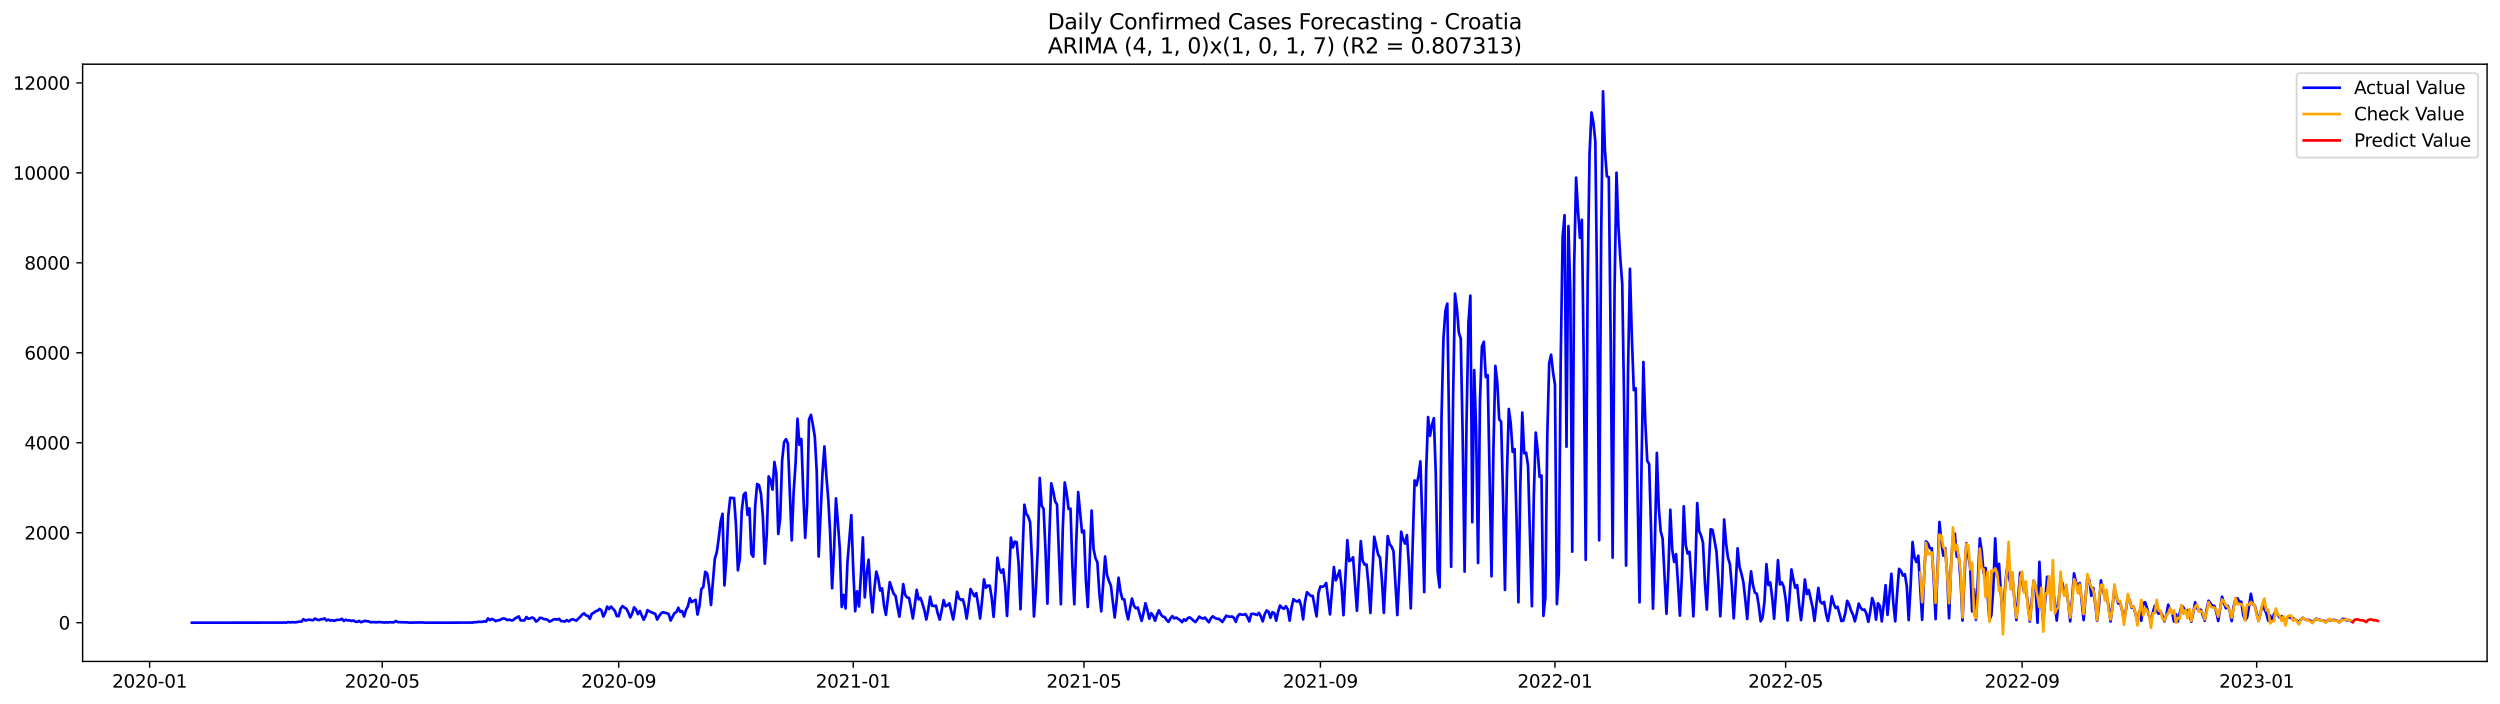 <?xml version="1.0" encoding="utf-8" standalone="no"?>
<!DOCTYPE svg PUBLIC "-//W3C//DTD SVG 1.1//EN"
  "http://www.w3.org/Graphics/SVG/1.1/DTD/svg11.dtd">
<svg xmlns:xlink="http://www.w3.org/1999/xlink" width="1392.412pt" height="392.274pt" viewBox="0 0 1392.412 392.274" xmlns="http://www.w3.org/2000/svg" version="1.1">
 <defs>
  <style type="text/css">*{stroke-linejoin: round; stroke-linecap: butt}</style>
 </defs>
 <g id="figure_1">
  <g id="patch_1">
   <path d="M 0 392.274 
L 1392.412 392.274 
L 1392.412 0 
L 0 0 
z
" style="fill: #ffffff"/>
  </g>
  <g id="axes_1">
   <g id="patch_2">
    <path d="M 46.013 368.396 
L 1385.213 368.396 
L 1385.213 35.755 
L 46.013 35.755 
z
" style="fill: #ffffff"/>
   </g>
   <g id="matplotlib.axis_1">
    <g id="xtick_1">
     <g id="line2d_1">
      <defs>
       <path id="m69d52ed7e1" d="M 0 0 
L 0 3.5 
" style="stroke: #000000; stroke-width: 0.8"/>
      </defs>
      <g>
       <use xlink:href="#m69d52ed7e1" x="83.328" y="368.396" style="stroke: #000000; stroke-width: 0.8"/>
      </g>
     </g>
     <g id="text_1">
      <!-- 2020-01 -->
      <g transform="translate(62.437 382.994)scale(0.1 -0.1)">
       <defs>
        <path id="DejaVuSans-32" d="M 1228 531 
L 3431 531 
L 3431 0 
L 469 0 
L 469 531 
Q 828 903 1448 1529 
Q 2069 2156 2228 2338 
Q 2531 2678 2651 2914 
Q 2772 3150 2772 3378 
Q 2772 3750 2511 3984 
Q 2250 4219 1831 4219 
Q 1534 4219 1204 4116 
Q 875 4013 500 3803 
L 500 4441 
Q 881 4594 1212 4672 
Q 1544 4750 1819 4750 
Q 2544 4750 2975 4387 
Q 3406 4025 3406 3419 
Q 3406 3131 3298 2873 
Q 3191 2616 2906 2266 
Q 2828 2175 2409 1742 
Q 1991 1309 1228 531 
z
" transform="scale(0.016)"/>
        <path id="DejaVuSans-30" d="M 2034 4250 
Q 1547 4250 1301 3770 
Q 1056 3291 1056 2328 
Q 1056 1369 1301 889 
Q 1547 409 2034 409 
Q 2525 409 2770 889 
Q 3016 1369 3016 2328 
Q 3016 3291 2770 3770 
Q 2525 4250 2034 4250 
z
M 2034 4750 
Q 2819 4750 3233 4129 
Q 3647 3509 3647 2328 
Q 3647 1150 3233 529 
Q 2819 -91 2034 -91 
Q 1250 -91 836 529 
Q 422 1150 422 2328 
Q 422 3509 836 4129 
Q 1250 4750 2034 4750 
z
" transform="scale(0.016)"/>
        <path id="DejaVuSans-2d" d="M 313 2009 
L 1997 2009 
L 1997 1497 
L 313 1497 
L 313 2009 
z
" transform="scale(0.016)"/>
        <path id="DejaVuSans-31" d="M 794 531 
L 1825 531 
L 1825 4091 
L 703 3866 
L 703 4441 
L 1819 4666 
L 2450 4666 
L 2450 531 
L 3481 531 
L 3481 0 
L 794 0 
L 794 531 
z
" transform="scale(0.016)"/>
       </defs>
       <use xlink:href="#DejaVuSans-32"/>
       <use xlink:href="#DejaVuSans-30" x="63.623"/>
       <use xlink:href="#DejaVuSans-32" x="127.246"/>
       <use xlink:href="#DejaVuSans-30" x="190.869"/>
       <use xlink:href="#DejaVuSans-2d" x="254.492"/>
       <use xlink:href="#DejaVuSans-30" x="290.576"/>
       <use xlink:href="#DejaVuSans-31" x="354.199"/>
      </g>
     </g>
    </g>
    <g id="xtick_2">
     <g id="line2d_2">
      <g>
       <use xlink:href="#m69d52ed7e1" x="212.891" y="368.396" style="stroke: #000000; stroke-width: 0.8"/>
      </g>
     </g>
     <g id="text_2">
      <!-- 2020-05 -->
      <g transform="translate(191.999 382.994)scale(0.1 -0.1)">
       <defs>
        <path id="DejaVuSans-35" d="M 691 4666 
L 3169 4666 
L 3169 4134 
L 1269 4134 
L 1269 2991 
Q 1406 3038 1543 3061 
Q 1681 3084 1819 3084 
Q 2600 3084 3056 2656 
Q 3513 2228 3513 1497 
Q 3513 744 3044 326 
Q 2575 -91 1722 -91 
Q 1428 -91 1123 -41 
Q 819 9 494 109 
L 494 744 
Q 775 591 1075 516 
Q 1375 441 1709 441 
Q 2250 441 2565 725 
Q 2881 1009 2881 1497 
Q 2881 1984 2565 2268 
Q 2250 2553 1709 2553 
Q 1456 2553 1204 2497 
Q 953 2441 691 2322 
L 691 4666 
z
" transform="scale(0.016)"/>
       </defs>
       <use xlink:href="#DejaVuSans-32"/>
       <use xlink:href="#DejaVuSans-30" x="63.623"/>
       <use xlink:href="#DejaVuSans-32" x="127.246"/>
       <use xlink:href="#DejaVuSans-30" x="190.869"/>
       <use xlink:href="#DejaVuSans-2d" x="254.492"/>
       <use xlink:href="#DejaVuSans-30" x="290.576"/>
       <use xlink:href="#DejaVuSans-35" x="354.199"/>
      </g>
     </g>
    </g>
    <g id="xtick_3">
     <g id="line2d_3">
      <g>
       <use xlink:href="#m69d52ed7e1" x="344.594" y="368.396" style="stroke: #000000; stroke-width: 0.8"/>
      </g>
     </g>
     <g id="text_3">
      <!-- 2020-09 -->
      <g transform="translate(323.703 382.994)scale(0.1 -0.1)">
       <defs>
        <path id="DejaVuSans-39" d="M 703 97 
L 703 672 
Q 941 559 1184 500 
Q 1428 441 1663 441 
Q 2288 441 2617 861 
Q 2947 1281 2994 2138 
Q 2813 1869 2534 1725 
Q 2256 1581 1919 1581 
Q 1219 1581 811 2004 
Q 403 2428 403 3163 
Q 403 3881 828 4315 
Q 1253 4750 1959 4750 
Q 2769 4750 3195 4129 
Q 3622 3509 3622 2328 
Q 3622 1225 3098 567 
Q 2575 -91 1691 -91 
Q 1453 -91 1209 -44 
Q 966 3 703 97 
z
M 1959 2075 
Q 2384 2075 2632 2365 
Q 2881 2656 2881 3163 
Q 2881 3666 2632 3958 
Q 2384 4250 1959 4250 
Q 1534 4250 1286 3958 
Q 1038 3666 1038 3163 
Q 1038 2656 1286 2365 
Q 1534 2075 1959 2075 
z
" transform="scale(0.016)"/>
       </defs>
       <use xlink:href="#DejaVuSans-32"/>
       <use xlink:href="#DejaVuSans-30" x="63.623"/>
       <use xlink:href="#DejaVuSans-32" x="127.246"/>
       <use xlink:href="#DejaVuSans-30" x="190.869"/>
       <use xlink:href="#DejaVuSans-2d" x="254.492"/>
       <use xlink:href="#DejaVuSans-30" x="290.576"/>
       <use xlink:href="#DejaVuSans-39" x="354.199"/>
      </g>
     </g>
    </g>
    <g id="xtick_4">
     <g id="line2d_4">
      <g>
       <use xlink:href="#m69d52ed7e1" x="475.227" y="368.396" style="stroke: #000000; stroke-width: 0.8"/>
      </g>
     </g>
     <g id="text_4">
      <!-- 2021-01 -->
      <g transform="translate(454.335 382.994)scale(0.1 -0.1)">
       <use xlink:href="#DejaVuSans-32"/>
       <use xlink:href="#DejaVuSans-30" x="63.623"/>
       <use xlink:href="#DejaVuSans-32" x="127.246"/>
       <use xlink:href="#DejaVuSans-31" x="190.869"/>
       <use xlink:href="#DejaVuSans-2d" x="254.492"/>
       <use xlink:href="#DejaVuSans-30" x="290.576"/>
       <use xlink:href="#DejaVuSans-31" x="354.199"/>
      </g>
     </g>
    </g>
    <g id="xtick_5">
     <g id="line2d_5">
      <g>
       <use xlink:href="#m69d52ed7e1" x="603.718" y="368.396" style="stroke: #000000; stroke-width: 0.8"/>
      </g>
     </g>
     <g id="text_5">
      <!-- 2021-05 -->
      <g transform="translate(582.827 382.994)scale(0.1 -0.1)">
       <use xlink:href="#DejaVuSans-32"/>
       <use xlink:href="#DejaVuSans-30" x="63.623"/>
       <use xlink:href="#DejaVuSans-32" x="127.246"/>
       <use xlink:href="#DejaVuSans-31" x="190.869"/>
       <use xlink:href="#DejaVuSans-2d" x="254.492"/>
       <use xlink:href="#DejaVuSans-30" x="290.576"/>
       <use xlink:href="#DejaVuSans-35" x="354.199"/>
      </g>
     </g>
    </g>
    <g id="xtick_6">
     <g id="line2d_6">
      <g>
       <use xlink:href="#m69d52ed7e1" x="735.422" y="368.396" style="stroke: #000000; stroke-width: 0.8"/>
      </g>
     </g>
     <g id="text_6">
      <!-- 2021-09 -->
      <g transform="translate(714.53 382.994)scale(0.1 -0.1)">
       <use xlink:href="#DejaVuSans-32"/>
       <use xlink:href="#DejaVuSans-30" x="63.623"/>
       <use xlink:href="#DejaVuSans-32" x="127.246"/>
       <use xlink:href="#DejaVuSans-31" x="190.869"/>
       <use xlink:href="#DejaVuSans-2d" x="254.492"/>
       <use xlink:href="#DejaVuSans-30" x="290.576"/>
       <use xlink:href="#DejaVuSans-39" x="354.199"/>
      </g>
     </g>
    </g>
    <g id="xtick_7">
     <g id="line2d_7">
      <g>
       <use xlink:href="#m69d52ed7e1" x="866.054" y="368.396" style="stroke: #000000; stroke-width: 0.8"/>
      </g>
     </g>
     <g id="text_7">
      <!-- 2022-01 -->
      <g transform="translate(845.163 382.994)scale(0.1 -0.1)">
       <use xlink:href="#DejaVuSans-32"/>
       <use xlink:href="#DejaVuSans-30" x="63.623"/>
       <use xlink:href="#DejaVuSans-32" x="127.246"/>
       <use xlink:href="#DejaVuSans-32" x="190.869"/>
       <use xlink:href="#DejaVuSans-2d" x="254.492"/>
       <use xlink:href="#DejaVuSans-30" x="290.576"/>
       <use xlink:href="#DejaVuSans-31" x="354.199"/>
      </g>
     </g>
    </g>
    <g id="xtick_8">
     <g id="line2d_8">
      <g>
       <use xlink:href="#m69d52ed7e1" x="994.546" y="368.396" style="stroke: #000000; stroke-width: 0.8"/>
      </g>
     </g>
     <g id="text_8">
      <!-- 2022-05 -->
      <g transform="translate(973.654 382.994)scale(0.1 -0.1)">
       <use xlink:href="#DejaVuSans-32"/>
       <use xlink:href="#DejaVuSans-30" x="63.623"/>
       <use xlink:href="#DejaVuSans-32" x="127.246"/>
       <use xlink:href="#DejaVuSans-32" x="190.869"/>
       <use xlink:href="#DejaVuSans-2d" x="254.492"/>
       <use xlink:href="#DejaVuSans-30" x="290.576"/>
       <use xlink:href="#DejaVuSans-35" x="354.199"/>
      </g>
     </g>
    </g>
    <g id="xtick_9">
     <g id="line2d_9">
      <g>
       <use xlink:href="#m69d52ed7e1" x="1126.249" y="368.396" style="stroke: #000000; stroke-width: 0.8"/>
      </g>
     </g>
     <g id="text_9">
      <!-- 2022-09 -->
      <g transform="translate(1105.358 382.994)scale(0.1 -0.1)">
       <use xlink:href="#DejaVuSans-32"/>
       <use xlink:href="#DejaVuSans-30" x="63.623"/>
       <use xlink:href="#DejaVuSans-32" x="127.246"/>
       <use xlink:href="#DejaVuSans-32" x="190.869"/>
       <use xlink:href="#DejaVuSans-2d" x="254.492"/>
       <use xlink:href="#DejaVuSans-30" x="290.576"/>
       <use xlink:href="#DejaVuSans-39" x="354.199"/>
      </g>
     </g>
    </g>
    <g id="xtick_10">
     <g id="line2d_10">
      <g>
       <use xlink:href="#m69d52ed7e1" x="1256.882" y="368.396" style="stroke: #000000; stroke-width: 0.8"/>
      </g>
     </g>
     <g id="text_10">
      <!-- 2023-01 -->
      <g transform="translate(1235.99 382.994)scale(0.1 -0.1)">
       <defs>
        <path id="DejaVuSans-33" d="M 2597 2516 
Q 3050 2419 3304 2112 
Q 3559 1806 3559 1356 
Q 3559 666 3084 287 
Q 2609 -91 1734 -91 
Q 1441 -91 1130 -33 
Q 819 25 488 141 
L 488 750 
Q 750 597 1062 519 
Q 1375 441 1716 441 
Q 2309 441 2620 675 
Q 2931 909 2931 1356 
Q 2931 1769 2642 2001 
Q 2353 2234 1838 2234 
L 1294 2234 
L 1294 2753 
L 1863 2753 
Q 2328 2753 2575 2939 
Q 2822 3125 2822 3475 
Q 2822 3834 2567 4026 
Q 2313 4219 1838 4219 
Q 1578 4219 1281 4162 
Q 984 4106 628 3988 
L 628 4550 
Q 988 4650 1302 4700 
Q 1616 4750 1894 4750 
Q 2613 4750 3031 4423 
Q 3450 4097 3450 3541 
Q 3450 3153 3228 2886 
Q 3006 2619 2597 2516 
z
" transform="scale(0.016)"/>
       </defs>
       <use xlink:href="#DejaVuSans-32"/>
       <use xlink:href="#DejaVuSans-30" x="63.623"/>
       <use xlink:href="#DejaVuSans-32" x="127.246"/>
       <use xlink:href="#DejaVuSans-33" x="190.869"/>
       <use xlink:href="#DejaVuSans-2d" x="254.492"/>
       <use xlink:href="#DejaVuSans-30" x="290.576"/>
       <use xlink:href="#DejaVuSans-31" x="354.199"/>
      </g>
     </g>
    </g>
   </g>
   <g id="matplotlib.axis_2">
    <g id="ytick_1">
     <g id="line2d_11">
      <defs>
       <path id="m3153a47203" d="M 0 0 
L -3.5 0 
" style="stroke: #000000; stroke-width: 0.8"/>
      </defs>
      <g>
       <use xlink:href="#m3153a47203" x="46.013" y="346.815" style="stroke: #000000; stroke-width: 0.8"/>
      </g>
     </g>
     <g id="text_11">
      <!-- 0 -->
      <g transform="translate(32.65 350.614)scale(0.1 -0.1)">
       <use xlink:href="#DejaVuSans-30"/>
      </g>
     </g>
    </g>
    <g id="ytick_2">
     <g id="line2d_12">
      <g>
       <use xlink:href="#m3153a47203" x="46.013" y="296.706" style="stroke: #000000; stroke-width: 0.8"/>
      </g>
     </g>
     <g id="text_12">
      <!-- 2000 -->
      <g transform="translate(13.562 300.506)scale(0.1 -0.1)">
       <use xlink:href="#DejaVuSans-32"/>
       <use xlink:href="#DejaVuSans-30" x="63.623"/>
       <use xlink:href="#DejaVuSans-30" x="127.246"/>
       <use xlink:href="#DejaVuSans-30" x="190.869"/>
      </g>
     </g>
    </g>
    <g id="ytick_3">
     <g id="line2d_13">
      <g>
       <use xlink:href="#m3153a47203" x="46.013" y="246.598" style="stroke: #000000; stroke-width: 0.8"/>
      </g>
     </g>
     <g id="text_13">
      <!-- 4000 -->
      <g transform="translate(13.562 250.397)scale(0.1 -0.1)">
       <defs>
        <path id="DejaVuSans-34" d="M 2419 4116 
L 825 1625 
L 2419 1625 
L 2419 4116 
z
M 2253 4666 
L 3047 4666 
L 3047 1625 
L 3713 1625 
L 3713 1100 
L 3047 1100 
L 3047 0 
L 2419 0 
L 2419 1100 
L 313 1100 
L 313 1709 
L 2253 4666 
z
" transform="scale(0.016)"/>
       </defs>
       <use xlink:href="#DejaVuSans-34"/>
       <use xlink:href="#DejaVuSans-30" x="63.623"/>
       <use xlink:href="#DejaVuSans-30" x="127.246"/>
       <use xlink:href="#DejaVuSans-30" x="190.869"/>
      </g>
     </g>
    </g>
    <g id="ytick_4">
     <g id="line2d_14">
      <g>
       <use xlink:href="#m3153a47203" x="46.013" y="196.49" style="stroke: #000000; stroke-width: 0.8"/>
      </g>
     </g>
     <g id="text_14">
      <!-- 6000 -->
      <g transform="translate(13.562 200.289)scale(0.1 -0.1)">
       <defs>
        <path id="DejaVuSans-36" d="M 2113 2584 
Q 1688 2584 1439 2293 
Q 1191 2003 1191 1497 
Q 1191 994 1439 701 
Q 1688 409 2113 409 
Q 2538 409 2786 701 
Q 3034 994 3034 1497 
Q 3034 2003 2786 2293 
Q 2538 2584 2113 2584 
z
M 3366 4563 
L 3366 3988 
Q 3128 4100 2886 4159 
Q 2644 4219 2406 4219 
Q 1781 4219 1451 3797 
Q 1122 3375 1075 2522 
Q 1259 2794 1537 2939 
Q 1816 3084 2150 3084 
Q 2853 3084 3261 2657 
Q 3669 2231 3669 1497 
Q 3669 778 3244 343 
Q 2819 -91 2113 -91 
Q 1303 -91 875 529 
Q 447 1150 447 2328 
Q 447 3434 972 4092 
Q 1497 4750 2381 4750 
Q 2619 4750 2861 4703 
Q 3103 4656 3366 4563 
z
" transform="scale(0.016)"/>
       </defs>
       <use xlink:href="#DejaVuSans-36"/>
       <use xlink:href="#DejaVuSans-30" x="63.623"/>
       <use xlink:href="#DejaVuSans-30" x="127.246"/>
       <use xlink:href="#DejaVuSans-30" x="190.869"/>
      </g>
     </g>
    </g>
    <g id="ytick_5">
     <g id="line2d_15">
      <g>
       <use xlink:href="#m3153a47203" x="46.013" y="146.382" style="stroke: #000000; stroke-width: 0.8"/>
      </g>
     </g>
     <g id="text_15">
      <!-- 8000 -->
      <g transform="translate(13.562 150.181)scale(0.1 -0.1)">
       <defs>
        <path id="DejaVuSans-38" d="M 2034 2216 
Q 1584 2216 1326 1975 
Q 1069 1734 1069 1313 
Q 1069 891 1326 650 
Q 1584 409 2034 409 
Q 2484 409 2743 651 
Q 3003 894 3003 1313 
Q 3003 1734 2745 1975 
Q 2488 2216 2034 2216 
z
M 1403 2484 
Q 997 2584 770 2862 
Q 544 3141 544 3541 
Q 544 4100 942 4425 
Q 1341 4750 2034 4750 
Q 2731 4750 3128 4425 
Q 3525 4100 3525 3541 
Q 3525 3141 3298 2862 
Q 3072 2584 2669 2484 
Q 3125 2378 3379 2068 
Q 3634 1759 3634 1313 
Q 3634 634 3220 271 
Q 2806 -91 2034 -91 
Q 1263 -91 848 271 
Q 434 634 434 1313 
Q 434 1759 690 2068 
Q 947 2378 1403 2484 
z
M 1172 3481 
Q 1172 3119 1398 2916 
Q 1625 2713 2034 2713 
Q 2441 2713 2670 2916 
Q 2900 3119 2900 3481 
Q 2900 3844 2670 4047 
Q 2441 4250 2034 4250 
Q 1625 4250 1398 4047 
Q 1172 3844 1172 3481 
z
" transform="scale(0.016)"/>
       </defs>
       <use xlink:href="#DejaVuSans-38"/>
       <use xlink:href="#DejaVuSans-30" x="63.623"/>
       <use xlink:href="#DejaVuSans-30" x="127.246"/>
       <use xlink:href="#DejaVuSans-30" x="190.869"/>
      </g>
     </g>
    </g>
    <g id="ytick_6">
     <g id="line2d_16">
      <g>
       <use xlink:href="#m3153a47203" x="46.013" y="96.274" style="stroke: #000000; stroke-width: 0.8"/>
      </g>
     </g>
     <g id="text_16">
      <!-- 10000 -->
      <g transform="translate(7.2 100.073)scale(0.1 -0.1)">
       <use xlink:href="#DejaVuSans-31"/>
       <use xlink:href="#DejaVuSans-30" x="63.623"/>
       <use xlink:href="#DejaVuSans-30" x="127.246"/>
       <use xlink:href="#DejaVuSans-30" x="190.869"/>
       <use xlink:href="#DejaVuSans-30" x="254.492"/>
      </g>
     </g>
    </g>
    <g id="ytick_7">
     <g id="line2d_17">
      <g>
       <use xlink:href="#m3153a47203" x="46.013" y="46.165" style="stroke: #000000; stroke-width: 0.8"/>
      </g>
     </g>
     <g id="text_17">
      <!-- 12000 -->
      <g transform="translate(7.2 49.965)scale(0.1 -0.1)">
       <use xlink:href="#DejaVuSans-31"/>
       <use xlink:href="#DejaVuSans-32" x="63.623"/>
       <use xlink:href="#DejaVuSans-30" x="127.246"/>
       <use xlink:href="#DejaVuSans-30" x="190.869"/>
       <use xlink:href="#DejaVuSans-30" x="254.492"/>
      </g>
     </g>
    </g>
   </g>
   <g id="line2d_18">
    <path d="M 106.885 346.815 
L 157.211 346.765 
L 158.282 346.689 
L 159.352 346.815 
L 160.423 346.489 
L 161.494 346.664 
L 162.565 346.539 
L 164.706 346.614 
L 166.848 346.213 
L 167.919 346.238 
L 168.989 344.86 
L 170.06 345.612 
L 171.131 345.286 
L 172.202 345.136 
L 174.343 345.487 
L 175.414 344.535 
L 176.485 345.036 
L 177.555 345.412 
L 178.626 344.886 
L 179.697 344.886 
L 180.768 344.409 
L 181.838 345.612 
L 182.909 345.111 
L 183.98 345.637 
L 185.051 345.412 
L 186.121 345.813 
L 187.192 345.311 
L 189.334 345.211 
L 190.405 344.61 
L 191.475 345.838 
L 192.546 345.161 
L 193.617 345.562 
L 194.688 345.462 
L 195.758 345.888 
L 196.829 345.562 
L 197.9 346.238 
L 198.971 346.364 
L 200.041 345.838 
L 201.112 346.564 
L 203.254 345.762 
L 204.324 346.038 
L 205.395 346.113 
L 206.466 346.639 
L 207.537 346.464 
L 209.678 346.614 
L 210.749 346.439 
L 212.891 346.589 
L 213.961 346.74 
L 215.032 346.614 
L 216.103 346.689 
L 217.174 346.539 
L 219.315 346.664 
L 220.386 345.913 
L 221.457 346.439 
L 223.598 346.589 
L 224.669 346.539 
L 225.74 346.664 
L 226.81 346.614 
L 227.881 346.79 
L 235.376 346.664 
L 236.447 346.815 
L 241.801 346.79 
L 247.155 346.815 
L 263.216 346.74 
L 264.287 346.539 
L 265.358 346.539 
L 266.429 346.339 
L 268.57 346.339 
L 269.641 346.063 
L 270.712 346.264 
L 271.782 344.435 
L 272.853 345.412 
L 273.924 344.685 
L 274.995 345.136 
L 276.065 345.963 
L 277.136 345.512 
L 278.207 345.462 
L 279.278 344.785 
L 280.348 344.409 
L 281.419 344.66 
L 282.49 345.387 
L 283.561 345.086 
L 284.631 345.512 
L 285.702 345.487 
L 286.773 344.535 
L 288.914 343.307 
L 289.985 345.562 
L 292.127 345.512 
L 293.198 343.658 
L 294.268 344.66 
L 295.339 344.359 
L 296.41 343.908 
L 297.481 344.51 
L 298.551 346.188 
L 299.622 345.512 
L 300.693 344.109 
L 301.764 344.209 
L 302.834 344.785 
L 303.905 344.886 
L 304.976 345.186 
L 306.047 346.213 
L 307.117 345.762 
L 308.188 345.061 
L 309.259 344.86 
L 310.33 345.111 
L 311.4 344.685 
L 312.471 345.913 
L 313.542 345.963 
L 314.613 346.213 
L 315.683 345.362 
L 316.754 346.113 
L 317.825 345.261 
L 318.896 344.886 
L 321.037 345.687 
L 322.108 344.535 
L 323.179 343.558 
L 324.25 342.305 
L 325.32 341.603 
L 326.391 342.756 
L 327.462 343.032 
L 328.533 344.685 
L 329.603 341.829 
L 330.674 341.328 
L 331.745 340.426 
L 332.816 340.175 
L 333.886 339.148 
L 334.957 339.925 
L 336.028 343.407 
L 337.099 341.328 
L 338.169 337.845 
L 339.24 339.198 
L 340.311 337.87 
L 342.453 340.251 
L 343.523 343.157 
L 344.594 343.182 
L 345.665 339.023 
L 346.736 337.57 
L 347.806 338.447 
L 348.877 339.023 
L 349.948 341.178 
L 351.019 343.883 
L 352.089 341.704 
L 353.16 338.271 
L 354.231 339.524 
L 355.302 342.054 
L 356.372 340.276 
L 358.514 345.186 
L 359.585 343.032 
L 360.655 339.8 
L 361.726 340.551 
L 362.797 340.952 
L 363.868 341.503 
L 364.938 341.879 
L 366.009 345.061 
L 367.08 343.207 
L 368.151 341.704 
L 369.222 341.002 
L 371.363 341.503 
L 372.434 342.054 
L 373.505 345.612 
L 375.646 341.478 
L 376.717 340.952 
L 377.788 338.472 
L 378.858 340.777 
L 379.929 340.351 
L 381 343.357 
L 382.071 339.624 
L 383.141 337.72 
L 384.212 333.235 
L 385.283 335.365 
L 386.354 334.638 
L 387.424 334.087 
L 388.495 342.28 
L 389.566 337.495 
L 390.637 328.074 
L 391.707 326.947 
L 392.778 318.478 
L 393.849 319.355 
L 394.92 326.295 
L 395.991 336.968 
L 398.132 311.138 
L 399.203 307.655 
L 400.274 300.039 
L 401.344 290.643 
L 402.415 286.159 
L 403.486 326.07 
L 404.557 311.413 
L 405.627 287.236 
L 406.698 277.264 
L 408.84 277.44 
L 409.91 292.222 
L 410.981 317.627 
L 412.052 311.062 
L 413.123 284.68 
L 414.193 275.461 
L 415.264 274.408 
L 416.335 286.71 
L 417.406 283.102 
L 418.476 308.507 
L 419.547 310.06 
L 420.618 281.749 
L 421.689 269.598 
L 422.76 270.249 
L 423.83 275.01 
L 424.901 287.637 
L 425.972 313.919 
L 427.043 298.084 
L 428.113 265.364 
L 429.184 267.543 
L 430.255 272.705 
L 431.326 257.296 
L 432.396 263.936 
L 433.467 297.383 
L 434.538 288.614 
L 435.609 256.545 
L 436.679 246.373 
L 437.75 244.594 
L 438.821 246.924 
L 440.962 300.966 
L 442.033 274.158 
L 443.104 258.148 
L 444.175 233.219 
L 445.246 247.726 
L 446.316 244.494 
L 447.387 274.183 
L 448.458 299.563 
L 449.529 281.348 
L 450.599 233.57 
L 451.67 231.065 
L 452.741 236.677 
L 453.812 243.216 
L 454.882 262.558 
L 455.953 309.935 
L 458.095 263.46 
L 459.165 248.653 
L 460.236 264.838 
L 461.307 277.866 
L 462.378 297.333 
L 463.448 327.623 
L 464.519 306.853 
L 465.59 277.59 
L 466.661 290.869 
L 467.731 305.651 
L 468.802 338.046 
L 469.873 331.331 
L 470.944 338.898 
L 472.015 312.992 
L 474.156 286.91 
L 475.227 317.501 
L 476.298 340.426 
L 477.368 329.377 
L 478.439 337.77 
L 479.51 319.982 
L 480.581 299.312 
L 481.651 332.734 
L 482.722 319.305 
L 483.793 311.714 
L 484.864 330.63 
L 485.934 341.052 
L 487.005 327.799 
L 488.076 318.378 
L 489.147 322.262 
L 490.217 328.901 
L 491.288 327.698 
L 492.359 337.319 
L 493.43 342.455 
L 495.571 324.216 
L 497.713 330.705 
L 498.784 331.807 
L 499.854 337.996 
L 500.925 343.457 
L 501.996 335.59 
L 503.067 325.343 
L 504.137 331.306 
L 505.208 332.759 
L 506.279 333.01 
L 507.35 338.397 
L 508.42 344.46 
L 509.491 337.119 
L 510.562 328.525 
L 511.633 333.887 
L 512.703 333.06 
L 513.774 336.192 
L 514.845 339.9 
L 515.916 345.036 
L 516.986 339.724 
L 518.057 332.358 
L 519.128 337.394 
L 520.199 337.52 
L 521.269 337.319 
L 522.34 341.854 
L 523.411 345.111 
L 524.482 339.95 
L 525.553 334.238 
L 526.623 337.67 
L 527.694 337.094 
L 528.765 336.016 
L 530.906 345.011 
L 531.977 338.221 
L 533.048 329.577 
L 534.119 333.185 
L 535.189 334.162 
L 536.26 333.787 
L 537.331 337.895 
L 538.402 344.535 
L 539.472 336.943 
L 540.543 328.099 
L 542.685 332.033 
L 543.755 330.329 
L 544.826 336.943 
L 545.897 344.46 
L 546.968 334.513 
L 548.039 322.713 
L 549.109 327.348 
L 550.18 326.195 
L 551.251 326.195 
L 552.322 332.759 
L 553.392 343.583 
L 554.463 329.502 
L 555.534 310.611 
L 556.605 316.825 
L 557.675 318.955 
L 558.746 317.101 
L 559.817 325.92 
L 560.888 343.057 
L 561.958 322.863 
L 563.029 299.437 
L 564.1 304.899 
L 565.171 301.667 
L 566.241 301.968 
L 567.312 313.718 
L 568.383 339.298 
L 570.524 281.098 
L 571.595 286.134 
L 572.666 287.637 
L 573.737 290.844 
L 574.808 312.34 
L 575.878 343.357 
L 576.949 328.4 
L 578.02 305.5 
L 579.091 266.216 
L 580.161 281.699 
L 581.232 283.303 
L 582.303 306.302 
L 583.374 336.242 
L 584.444 298.31 
L 585.515 269.172 
L 586.586 273.481 
L 587.657 279.219 
L 588.727 280.998 
L 590.869 336.543 
L 591.94 294.051 
L 593.01 268.721 
L 594.081 274.534 
L 595.152 283.453 
L 596.223 283.303 
L 597.293 315.397 
L 598.364 336.543 
L 599.435 301.792 
L 600.506 274.058 
L 602.647 296.531 
L 603.718 295.554 
L 604.789 323.164 
L 605.86 338.071 
L 608.001 284.33 
L 609.072 305.726 
L 610.143 310.862 
L 611.213 313.192 
L 612.284 330.154 
L 613.355 340.476 
L 615.496 309.96 
L 616.567 320.157 
L 617.638 323.615 
L 618.709 326.12 
L 620.85 343.908 
L 621.921 334.513 
L 622.992 321.761 
L 624.062 329.402 
L 625.133 333.661 
L 626.204 333.837 
L 627.275 340.526 
L 628.346 344.961 
L 629.416 338.722 
L 630.487 333.336 
L 631.558 337.419 
L 632.629 338.772 
L 633.699 338.346 
L 635.841 345.813 
L 636.912 341.403 
L 637.982 335.991 
L 639.053 339.8 
L 640.124 344.61 
L 641.195 341.528 
L 642.265 342.881 
L 643.336 345.737 
L 644.407 342.355 
L 645.478 339.925 
L 646.548 342.205 
L 647.619 343.457 
L 648.69 343.683 
L 649.761 345.337 
L 650.831 346.364 
L 651.902 344.409 
L 652.973 343.157 
L 654.044 344.435 
L 655.115 343.984 
L 657.256 345.362 
L 658.327 346.539 
L 659.398 344.936 
L 660.468 345.737 
L 661.539 344.284 
L 662.61 343.858 
L 663.681 344.66 
L 664.751 345.687 
L 665.822 346.464 
L 666.893 345.061 
L 667.964 343.407 
L 669.034 344.234 
L 670.105 344.51 
L 671.176 343.959 
L 672.247 345.412 
L 673.317 346.589 
L 674.388 344.409 
L 675.459 343.282 
L 676.53 344.059 
L 677.601 344.635 
L 678.671 344.61 
L 679.742 345.362 
L 680.813 346.439 
L 682.954 342.931 
L 684.025 343.332 
L 685.096 343.533 
L 686.167 343.332 
L 687.237 344.134 
L 688.308 346.364 
L 689.379 343.157 
L 690.45 342.029 
L 691.52 342.33 
L 692.591 342.405 
L 693.662 342.029 
L 694.733 343.683 
L 695.803 346.138 
L 696.874 341.979 
L 697.945 341.854 
L 699.016 342.105 
L 700.086 342.555 
L 701.157 341.353 
L 702.228 343.232 
L 703.299 346.088 
L 704.37 342.155 
L 705.44 340.025 
L 706.511 340.626 
L 707.582 344.109 
L 708.653 340.977 
L 709.723 341.478 
L 710.794 345.712 
L 711.865 340.651 
L 712.936 337.269 
L 714.006 338.472 
L 715.077 339.098 
L 716.148 337.62 
L 717.219 339.349 
L 718.289 345.662 
L 719.36 338.271 
L 720.431 333.686 
L 721.502 334.638 
L 722.572 335.089 
L 723.643 334.162 
L 724.714 337.47 
L 725.785 344.986 
L 726.855 335.039 
L 727.926 329.853 
L 730.068 331.882 
L 731.139 331.907 
L 733.28 343.332 
L 734.351 330.079 
L 735.422 326.646 
L 736.492 326.822 
L 737.563 326.371 
L 738.634 324.717 
L 740.775 342.205 
L 742.917 315.823 
L 743.988 323.239 
L 745.058 320.708 
L 746.129 317.702 
L 747.2 326.596 
L 748.271 342.631 
L 750.412 300.84 
L 751.483 312.516 
L 752.554 311.889 
L 753.624 310.361 
L 755.766 340.2 
L 757.908 301.417 
L 758.978 312.415 
L 760.049 314.47 
L 761.12 314.42 
L 762.191 325.844 
L 763.261 341.378 
L 765.403 298.936 
L 767.544 308.808 
L 768.615 310.536 
L 769.686 323.164 
L 770.757 341.328 
L 772.898 298.586 
L 773.969 303.02 
L 775.04 304.448 
L 776.11 306.878 
L 778.252 342.555 
L 779.323 321.585 
L 780.394 296.155 
L 781.464 300.44 
L 782.535 302.77 
L 783.606 298.034 
L 784.677 314.219 
L 785.747 338.822 
L 787.889 267.594 
L 788.96 270.324 
L 790.03 265.188 
L 791.101 256.996 
L 792.172 289.366 
L 793.243 329.778 
L 794.313 262.633 
L 795.384 232.292 
L 796.455 242.74 
L 797.526 236.777 
L 798.596 232.894 
L 799.667 263.66 
L 800.738 318.604 
L 801.809 327.147 
L 802.879 232.242 
L 803.95 188.723 
L 805.021 173.14 
L 806.092 169.081 
L 808.233 315.697 
L 809.304 222.396 
L 810.375 163.544 
L 811.446 171.762 
L 812.516 185.241 
L 813.587 188.598 
L 814.658 242.815 
L 815.729 318.378 
L 816.799 235.499 
L 817.87 179.704 
L 818.941 164.671 
L 820.012 290.844 
L 821.082 206.161 
L 822.153 240.034 
L 823.224 313.568 
L 824.295 223.398 
L 825.365 193.083 
L 826.436 190.327 
L 827.507 210.019 
L 828.578 208.967 
L 830.719 320.984 
L 831.79 250.156 
L 832.861 203.781 
L 833.932 213.001 
L 835.002 233.545 
L 836.073 234.948 
L 837.144 276.763 
L 838.215 328.575 
L 839.285 265.088 
L 840.356 227.783 
L 841.427 235.875 
L 842.498 251.684 
L 843.568 250.106 
L 844.639 288.213 
L 845.71 335.465 
L 846.781 269.874 
L 847.851 229.787 
L 848.922 252.486 
L 849.993 252.16 
L 851.064 259.451 
L 853.205 337.62 
L 854.276 276.588 
L 855.347 240.936 
L 856.417 250.832 
L 857.488 265.614 
L 858.559 264.863 
L 859.63 343.032 
L 860.701 332.784 
L 861.771 243.116 
L 862.842 202.303 
L 863.913 197.542 
L 864.984 207.338 
L 866.054 214.203 
L 867.125 336.467 
L 868.196 319.18 
L 869.267 200.373 
L 870.337 131.675 
L 871.408 119.875 
L 872.479 248.828 
L 873.55 125.913 
L 874.62 163.093 
L 875.691 307.279 
L 876.762 147.484 
L 877.833 98.929 
L 878.903 117.394 
L 879.974 132.477 
L 881.045 122.38 
L 882.116 203.205 
L 883.186 311.814 
L 884.257 157.706 
L 885.328 85.575 
L 886.399 62.626 
L 887.47 68.363 
L 888.54 78.711 
L 889.611 169.056 
L 890.682 300.941 
L 891.753 134.581 
L 892.823 50.876 
L 893.894 83.746 
L 894.965 98.178 
L 896.036 98.679 
L 897.106 190.978 
L 898.177 310.611 
L 899.248 161.79 
L 900.319 96.198 
L 901.389 125.963 
L 902.46 144.027 
L 903.531 158.007 
L 904.602 227.056 
L 905.672 314.996 
L 906.743 207.89 
L 907.814 149.689 
L 908.885 187.947 
L 909.956 217.31 
L 911.026 216.233 
L 913.168 335.49 
L 914.239 261.38 
L 915.309 201.626 
L 916.38 235.048 
L 917.451 256.645 
L 918.522 258.499 
L 919.592 295.328 
L 920.663 338.998 
L 921.734 301.467 
L 922.805 252.26 
L 923.875 282.701 
L 924.946 295.955 
L 926.017 299.938 
L 928.158 341.854 
L 929.229 318.028 
L 930.3 283.929 
L 931.371 306.102 
L 932.441 312.967 
L 933.512 308.632 
L 934.583 324.892 
L 935.654 342.881 
L 936.725 321.36 
L 937.795 281.975 
L 938.866 303.521 
L 939.937 308.281 
L 941.008 307.354 
L 942.078 322.863 
L 943.149 343.282 
L 944.22 317.276 
L 945.291 280.196 
L 946.361 295.905 
L 947.432 298.235 
L 948.503 302.344 
L 949.574 324.241 
L 950.644 339.499 
L 951.715 315.397 
L 952.786 294.777 
L 953.857 295.178 
L 955.998 307.054 
L 957.069 322.738 
L 958.14 343.232 
L 959.21 323.94 
L 960.281 289.341 
L 961.352 302.544 
L 962.423 310.687 
L 963.494 314.169 
L 964.564 326.546 
L 965.635 344.384 
L 966.706 325.895 
L 967.777 305.4 
L 968.847 315.697 
L 969.918 319.481 
L 970.989 324.191 
L 972.06 333.912 
L 973.13 344.76 
L 974.201 329.302 
L 975.272 318.203 
L 976.343 325.92 
L 977.413 330.079 
L 978.484 330.68 
L 979.555 337.244 
L 980.626 346.063 
L 981.696 343.908 
L 982.767 334.839 
L 983.838 314.219 
L 984.909 325.794 
L 985.979 324.416 
L 987.05 332.784 
L 988.121 344.635 
L 989.192 329.177 
L 990.263 311.989 
L 991.333 325.519 
L 992.404 324.366 
L 993.475 326.847 
L 994.546 333.711 
L 995.616 345.637 
L 996.687 333.06 
L 997.758 317.151 
L 998.829 322.738 
L 999.899 327.323 
L 1000.97 325.895 
L 1002.041 336.643 
L 1003.112 345.387 
L 1004.182 335.791 
L 1005.253 322.763 
L 1006.324 330.855 
L 1007.395 328.625 
L 1009.536 338.171 
L 1010.607 345.762 
L 1012.749 327.448 
L 1013.819 335.089 
L 1014.89 336.142 
L 1015.961 335.24 
L 1017.032 341.679 
L 1018.102 345.888 
L 1019.173 340 
L 1020.244 332.108 
L 1021.315 336.267 
L 1022.385 338.672 
L 1023.456 337.92 
L 1025.598 345.913 
L 1026.668 345.637 
L 1027.739 341.654 
L 1028.81 334.638 
L 1029.881 336.668 
L 1030.951 340.125 
L 1032.022 342.255 
L 1033.093 346.063 
L 1034.164 341.754 
L 1035.234 336.192 
L 1036.305 338.497 
L 1037.376 339.674 
L 1038.447 339.474 
L 1039.518 341.704 
L 1040.588 346.339 
L 1041.659 340.727 
L 1042.73 333.11 
L 1043.801 336.242 
L 1044.871 345.111 
L 1045.942 336.016 
L 1047.013 337.47 
L 1048.084 346.088 
L 1049.154 336.868 
L 1050.225 325.92 
L 1051.296 342.43 
L 1053.437 319.581 
L 1054.508 335.866 
L 1055.579 346.038 
L 1056.65 330.229 
L 1057.72 316.825 
L 1058.791 318.053 
L 1059.862 320.583 
L 1060.933 319.806 
L 1062.003 326.446 
L 1063.074 345.387 
L 1064.145 326.471 
L 1065.216 301.868 
L 1066.287 310.386 
L 1067.357 313.017 
L 1068.428 309.534 
L 1070.57 345.211 
L 1071.64 321.46 
L 1072.711 301.517 
L 1073.782 302.644 
L 1074.853 305.375 
L 1075.923 305.375 
L 1076.994 322.287 
L 1078.065 344.81 
L 1080.206 290.719 
L 1081.277 301.893 
L 1082.348 309.459 
L 1083.419 305.375 
L 1084.489 319.856 
L 1085.56 344.384 
L 1086.631 315.096 
L 1087.702 299.237 
L 1088.772 297.233 
L 1089.843 310.06 
L 1090.914 309.334 
L 1091.985 323.264 
L 1093.056 345.612 
L 1094.126 320.809 
L 1095.197 302.519 
L 1097.339 316.098 
L 1098.409 340.551 
L 1099.48 328.199 
L 1100.551 345.211 
L 1102.692 299.913 
L 1103.763 307.154 
L 1104.834 319.405 
L 1105.905 316.374 
L 1108.046 345.186 
L 1109.117 342.681 
L 1110.188 327.498 
L 1111.258 299.863 
L 1112.329 321.134 
L 1113.4 314.094 
L 1114.471 330.805 
L 1115.542 345.662 
L 1116.612 328.776 
L 1117.683 317.351 
L 1118.754 320.483 
L 1119.825 325.494 
L 1120.895 322.061 
L 1123.037 345.337 
L 1125.178 318.98 
L 1126.249 323.74 
L 1127.32 329.477 
L 1128.391 328.575 
L 1129.461 336.041 
L 1130.532 346.138 
L 1132.674 323.414 
L 1133.744 326.922 
L 1134.815 346.815 
L 1135.886 312.942 
L 1136.957 335.766 
L 1138.027 345.963 
L 1139.098 334.388 
L 1140.169 321.234 
L 1141.24 324.091 
L 1142.311 328.6 
L 1143.381 328.65 
L 1144.452 335.014 
L 1145.523 345.612 
L 1146.594 334.789 
L 1147.664 322.813 
L 1148.735 324.917 
L 1149.806 330.404 
L 1150.877 328.726 
L 1151.947 335.791 
L 1153.018 346.063 
L 1154.089 333.636 
L 1155.16 319.355 
L 1156.23 324.041 
L 1157.301 326.671 
L 1158.372 324.742 
L 1160.513 345.337 
L 1161.584 332.509 
L 1162.655 321.234 
L 1163.726 323.264 
L 1164.796 331.882 
L 1165.867 327.473 
L 1166.938 336.041 
L 1168.009 345.737 
L 1169.08 336.893 
L 1170.15 323.264 
L 1171.221 328.375 
L 1172.292 332.258 
L 1173.363 332.534 
L 1174.433 337.269 
L 1175.504 346.138 
L 1176.575 337.72 
L 1177.646 327.899 
L 1179.787 336.092 
L 1180.858 335.866 
L 1181.929 339.875 
L 1182.999 345.562 
L 1184.07 339.724 
L 1185.141 332.358 
L 1186.212 334.463 
L 1187.282 338.547 
L 1188.353 337.895 
L 1190.495 346.138 
L 1191.565 340.501 
L 1192.636 345.737 
L 1193.707 335.891 
L 1194.778 335.415 
L 1195.849 338.873 
L 1196.919 342.831 
L 1197.99 346.163 
L 1199.061 341.077 
L 1200.132 337.419 
L 1201.202 340.225 
L 1202.273 341.879 
L 1203.344 340.701 
L 1204.415 342.906 
L 1205.485 346.013 
L 1206.556 342.606 
L 1207.627 336.793 
L 1208.698 340.075 
L 1209.768 341.027 
L 1210.839 346.163 
L 1211.91 342.054 
L 1212.981 346.163 
L 1214.051 341.453 
L 1215.122 337.269 
L 1216.193 338.522 
L 1217.264 340.777 
L 1218.334 339.85 
L 1219.405 342.28 
L 1220.476 346.314 
L 1221.547 341.328 
L 1222.618 335.415 
L 1223.688 338.747 
L 1224.759 340 
L 1225.83 339.574 
L 1227.971 345.737 
L 1229.042 339.349 
L 1230.113 334.588 
L 1232.254 337.495 
L 1233.325 337.47 
L 1234.396 340.727 
L 1235.467 345.863 
L 1237.608 332.358 
L 1238.679 336.016 
L 1239.75 338.797 
L 1240.82 337.47 
L 1241.891 340.401 
L 1242.962 345.913 
L 1244.033 337.946 
L 1245.104 333.436 
L 1246.174 333.185 
L 1247.245 335.215 
L 1248.316 335.139 
L 1249.387 342.555 
L 1250.457 345.286 
L 1251.528 344.009 
L 1252.599 337.895 
L 1253.67 330.73 
L 1254.74 336.543 
L 1255.811 337.194 
L 1257.953 345.712 
L 1260.094 337.169 
L 1261.165 339.173 
L 1262.236 341.503 
L 1263.306 345.662 
L 1264.377 342.781 
L 1265.448 345.913 
L 1266.519 342.079 
L 1267.589 340.626 
L 1269.731 344.034 
L 1270.802 343.157 
L 1271.873 344.86 
L 1272.943 346.314 
L 1274.014 343.908 
L 1275.085 343.558 
L 1276.156 344.359 
L 1277.226 344.259 
L 1280.439 346.464 
L 1281.509 344.886 
L 1282.58 344.084 
L 1283.651 344.886 
L 1284.722 345.311 
L 1285.792 345.236 
L 1286.863 345.712 
L 1287.934 346.489 
L 1289.005 345.412 
L 1290.075 344.61 
L 1291.146 345.111 
L 1293.288 345.512 
L 1294.358 345.712 
L 1295.429 346.564 
L 1296.5 345.362 
L 1297.571 345.412 
L 1298.642 345.587 
L 1299.712 345.211 
L 1300.783 345.462 
L 1301.854 345.838 
L 1302.925 346.614 
L 1303.995 345.437 
L 1305.066 344.66 
L 1306.137 344.835 
L 1307.208 345.587 
L 1308.278 345.311 
L 1309.349 345.963 
L 1309.349 345.963 
" clip-path="url(#p9163062ecd)" style="fill: none; stroke: #0000ff; stroke-width: 1.5; stroke-linecap: square"/>
   </g>
   <g id="line2d_19">
    <path d="M 1069.499 318.876 
L 1070.57 335.405 
L 1071.64 321.959 
L 1072.711 302.382 
L 1073.782 308.692 
L 1074.853 308.485 
L 1075.923 307.704 
L 1076.994 318.846 
L 1078.065 335.708 
L 1079.136 319.321 
L 1080.206 297.75 
L 1081.277 298.491 
L 1082.348 304.608 
L 1083.419 306.33 
L 1084.489 319.442 
L 1085.56 335.995 
L 1086.631 318.367 
L 1087.702 293.748 
L 1088.772 306.374 
L 1089.843 303.395 
L 1090.914 309.765 
L 1091.985 318.019 
L 1093.056 343.886 
L 1094.126 316.802 
L 1095.197 302.895 
L 1096.268 303.66 
L 1097.339 317.067 
L 1098.409 313.494 
L 1099.48 342.421 
L 1100.551 344.403 
L 1101.622 331.825 
L 1102.692 305.55 
L 1103.763 316.309 
L 1104.834 317.103 
L 1105.905 332.598 
L 1106.975 318.507 
L 1108.046 346.341 
L 1109.117 317.779 
L 1110.188 318.279 
L 1111.258 316.565 
L 1112.329 318.969 
L 1113.4 329.186 
L 1114.471 327.311 
L 1115.542 353.276 
L 1116.612 331.772 
L 1117.683 318.473 
L 1118.754 301.8 
L 1119.825 328.271 
L 1120.895 318.73 
L 1121.966 334.972 
L 1123.037 344.05 
L 1124.108 337.339 
L 1125.178 322.384 
L 1126.249 318.363 
L 1127.32 330.047 
L 1128.391 323.847 
L 1129.461 338.833 
L 1130.532 345.339 
L 1131.603 336.821 
L 1132.674 323.38 
L 1133.744 326.86 
L 1134.815 332.074 
L 1135.886 338.27 
L 1136.957 327.384 
L 1138.027 351.769 
L 1139.098 330.587 
L 1140.169 330.733 
L 1141.24 320.941 
L 1142.311 339.81 
L 1143.381 311.943 
L 1144.452 341.535 
L 1145.523 339.397 
L 1146.594 337.95 
L 1147.664 318.413 
L 1148.735 329.008 
L 1149.806 331.935 
L 1150.877 325.651 
L 1151.947 336.452 
L 1153.018 343.929 
L 1154.089 336.092 
L 1155.16 322.597 
L 1156.23 324.687 
L 1157.301 330.423 
L 1158.372 325.54 
L 1159.443 333.196 
L 1160.513 342.021 
L 1161.584 333.075 
L 1162.655 319.763 
L 1163.726 324.232 
L 1164.796 326.841 
L 1165.867 328.81 
L 1166.938 334.269 
L 1168.009 345.47 
L 1169.08 333.147 
L 1170.15 325.822 
L 1171.221 325.561 
L 1172.292 334.373 
L 1173.363 328.555 
L 1174.433 340.325 
L 1175.504 345.048 
L 1176.575 338.902 
L 1177.646 325.509 
L 1178.716 331.799 
L 1179.787 335.069 
L 1180.858 334.796 
L 1181.929 340.235 
L 1182.999 348.089 
L 1185.141 330.802 
L 1186.212 335.049 
L 1187.282 338.125 
L 1188.353 337.785 
L 1189.424 341.542 
L 1190.495 348.381 
L 1192.636 334.118 
L 1193.707 342.753 
L 1194.778 338.873 
L 1195.849 340.088 
L 1196.919 341.969 
L 1197.99 349.714 
L 1199.061 341.595 
L 1200.132 341.532 
L 1201.202 334.088 
L 1202.273 340.032 
L 1203.344 340.232 
L 1204.415 344.751 
L 1205.485 345.54 
L 1206.556 342.608 
L 1207.627 341.53 
L 1208.698 338.574 
L 1209.768 341.747 
L 1210.839 339.899 
L 1211.91 346.813 
L 1212.981 344.108 
L 1214.051 344.395 
L 1215.122 336.977 
L 1216.193 341.854 
L 1217.264 339.752 
L 1218.334 344.299 
L 1219.405 339.231 
L 1220.476 345.892 
L 1221.547 340.344 
L 1222.618 337.895 
L 1223.688 336.718 
L 1224.759 340.731 
L 1225.83 340.295 
L 1226.901 341.34 
L 1227.971 345.044 
L 1229.042 340.898 
L 1230.113 335.4 
L 1231.184 337.643 
L 1232.254 338.361 
L 1233.325 338.438 
L 1234.396 339.711 
L 1235.467 343.435 
L 1236.537 338.991 
L 1237.608 333.905 
L 1238.679 334.983 
L 1239.75 337.279 
L 1240.82 338.048 
L 1241.891 340.138 
L 1242.962 344.026 
L 1244.033 339.138 
L 1245.104 333.081 
L 1246.174 336.514 
L 1247.245 336.247 
L 1248.316 336.454 
L 1249.387 337.88 
L 1250.457 345.617 
L 1251.528 336.754 
L 1252.599 336.834 
L 1253.67 335.342 
L 1255.811 337.296 
L 1256.882 342.587 
L 1257.953 345.929 
L 1259.023 341.679 
L 1260.094 336.296 
L 1261.165 333.349 
L 1262.236 340.007 
L 1263.306 339.631 
L 1264.377 347.196 
L 1265.448 345.928 
L 1266.519 345.992 
L 1267.589 338.918 
L 1268.66 342.078 
L 1269.731 343.078 
L 1270.802 345.827 
L 1271.873 343.294 
L 1272.943 348.397 
L 1274.014 343.461 
L 1275.085 342.822 
L 1276.156 342.938 
L 1277.226 345.696 
L 1278.297 344.729 
L 1280.439 347.769 
L 1281.509 345.036 
L 1282.58 344.09 
L 1284.722 345.426 
L 1285.792 345.572 
L 1286.863 346.181 
L 1287.934 347.102 
L 1289.005 345.152 
L 1290.075 344.769 
L 1292.217 345.568 
L 1293.288 345.413 
L 1294.358 346.134 
L 1295.429 346.653 
L 1296.5 345.57 
L 1297.571 344.651 
L 1298.642 345.692 
L 1299.712 345.528 
L 1301.854 345.838 
L 1302.925 346.754 
L 1303.995 345.632 
L 1305.066 345.258 
L 1307.208 345.026 
L 1308.278 345.601 
L 1309.349 345.56 
L 1309.349 345.56 
" clip-path="url(#p9163062ecd)" style="fill: none; stroke: #ffa500; stroke-width: 1.5; stroke-linecap: square"/>
   </g>
   <g id="line2d_20">
    <path d="M 1310.42 346.567 
L 1311.491 345.202 
L 1312.561 344.928 
L 1313.632 345.073 
L 1314.703 345.487 
L 1315.774 345.432 
L 1316.844 345.836 
L 1317.915 346.437 
L 1318.986 345.31 
L 1320.057 344.965 
L 1321.127 345.126 
L 1322.198 345.496 
L 1323.269 345.42 
L 1324.34 345.827 
" clip-path="url(#p9163062ecd)" style="fill: none; stroke: #ff0000; stroke-width: 1.5; stroke-linecap: square"/>
   </g>
   <g id="patch_3">
    <path d="M 46.013 368.396 
L 46.013 35.755 
" style="fill: none; stroke: #000000; stroke-width: 0.8; stroke-linejoin: miter; stroke-linecap: square"/>
   </g>
   <g id="patch_4">
    <path d="M 1385.213 368.396 
L 1385.213 35.755 
" style="fill: none; stroke: #000000; stroke-width: 0.8; stroke-linejoin: miter; stroke-linecap: square"/>
   </g>
   <g id="patch_5">
    <path d="M 46.013 368.396 
L 1385.213 368.396 
" style="fill: none; stroke: #000000; stroke-width: 0.8; stroke-linejoin: miter; stroke-linecap: square"/>
   </g>
   <g id="patch_6">
    <path d="M 46.013 35.755 
L 1385.213 35.755 
" style="fill: none; stroke: #000000; stroke-width: 0.8; stroke-linejoin: miter; stroke-linecap: square"/>
   </g>
   <g id="text_18">
    <!-- Daily Confirmed Cases Forecasting - Croatia -->
    <g transform="translate(583.547 16.318)scale(0.12 -0.12)">
     <defs>
      <path id="DejaVuSans-44" d="M 1259 4147 
L 1259 519 
L 2022 519 
Q 2988 519 3436 956 
Q 3884 1394 3884 2338 
Q 3884 3275 3436 3711 
Q 2988 4147 2022 4147 
L 1259 4147 
z
M 628 4666 
L 1925 4666 
Q 3281 4666 3915 4102 
Q 4550 3538 4550 2338 
Q 4550 1131 3912 565 
Q 3275 0 1925 0 
L 628 0 
L 628 4666 
z
" transform="scale(0.016)"/>
      <path id="DejaVuSans-61" d="M 2194 1759 
Q 1497 1759 1228 1600 
Q 959 1441 959 1056 
Q 959 750 1161 570 
Q 1363 391 1709 391 
Q 2188 391 2477 730 
Q 2766 1069 2766 1631 
L 2766 1759 
L 2194 1759 
z
M 3341 1997 
L 3341 0 
L 2766 0 
L 2766 531 
Q 2569 213 2275 61 
Q 1981 -91 1556 -91 
Q 1019 -91 701 211 
Q 384 513 384 1019 
Q 384 1609 779 1909 
Q 1175 2209 1959 2209 
L 2766 2209 
L 2766 2266 
Q 2766 2663 2505 2880 
Q 2244 3097 1772 3097 
Q 1472 3097 1187 3025 
Q 903 2953 641 2809 
L 641 3341 
Q 956 3463 1253 3523 
Q 1550 3584 1831 3584 
Q 2591 3584 2966 3190 
Q 3341 2797 3341 1997 
z
" transform="scale(0.016)"/>
      <path id="DejaVuSans-69" d="M 603 3500 
L 1178 3500 
L 1178 0 
L 603 0 
L 603 3500 
z
M 603 4863 
L 1178 4863 
L 1178 4134 
L 603 4134 
L 603 4863 
z
" transform="scale(0.016)"/>
      <path id="DejaVuSans-6c" d="M 603 4863 
L 1178 4863 
L 1178 0 
L 603 0 
L 603 4863 
z
" transform="scale(0.016)"/>
      <path id="DejaVuSans-79" d="M 2059 -325 
Q 1816 -950 1584 -1140 
Q 1353 -1331 966 -1331 
L 506 -1331 
L 506 -850 
L 844 -850 
Q 1081 -850 1212 -737 
Q 1344 -625 1503 -206 
L 1606 56 
L 191 3500 
L 800 3500 
L 1894 763 
L 2988 3500 
L 3597 3500 
L 2059 -325 
z
" transform="scale(0.016)"/>
      <path id="DejaVuSans-20" transform="scale(0.016)"/>
      <path id="DejaVuSans-43" d="M 4122 4306 
L 4122 3641 
Q 3803 3938 3442 4084 
Q 3081 4231 2675 4231 
Q 1875 4231 1450 3742 
Q 1025 3253 1025 2328 
Q 1025 1406 1450 917 
Q 1875 428 2675 428 
Q 3081 428 3442 575 
Q 3803 722 4122 1019 
L 4122 359 
Q 3791 134 3420 21 
Q 3050 -91 2638 -91 
Q 1578 -91 968 557 
Q 359 1206 359 2328 
Q 359 3453 968 4101 
Q 1578 4750 2638 4750 
Q 3056 4750 3426 4639 
Q 3797 4528 4122 4306 
z
" transform="scale(0.016)"/>
      <path id="DejaVuSans-6f" d="M 1959 3097 
Q 1497 3097 1228 2736 
Q 959 2375 959 1747 
Q 959 1119 1226 758 
Q 1494 397 1959 397 
Q 2419 397 2687 759 
Q 2956 1122 2956 1747 
Q 2956 2369 2687 2733 
Q 2419 3097 1959 3097 
z
M 1959 3584 
Q 2709 3584 3137 3096 
Q 3566 2609 3566 1747 
Q 3566 888 3137 398 
Q 2709 -91 1959 -91 
Q 1206 -91 779 398 
Q 353 888 353 1747 
Q 353 2609 779 3096 
Q 1206 3584 1959 3584 
z
" transform="scale(0.016)"/>
      <path id="DejaVuSans-6e" d="M 3513 2113 
L 3513 0 
L 2938 0 
L 2938 2094 
Q 2938 2591 2744 2837 
Q 2550 3084 2163 3084 
Q 1697 3084 1428 2787 
Q 1159 2491 1159 1978 
L 1159 0 
L 581 0 
L 581 3500 
L 1159 3500 
L 1159 2956 
Q 1366 3272 1645 3428 
Q 1925 3584 2291 3584 
Q 2894 3584 3203 3211 
Q 3513 2838 3513 2113 
z
" transform="scale(0.016)"/>
      <path id="DejaVuSans-66" d="M 2375 4863 
L 2375 4384 
L 1825 4384 
Q 1516 4384 1395 4259 
Q 1275 4134 1275 3809 
L 1275 3500 
L 2222 3500 
L 2222 3053 
L 1275 3053 
L 1275 0 
L 697 0 
L 697 3053 
L 147 3053 
L 147 3500 
L 697 3500 
L 697 3744 
Q 697 4328 969 4595 
Q 1241 4863 1831 4863 
L 2375 4863 
z
" transform="scale(0.016)"/>
      <path id="DejaVuSans-72" d="M 2631 2963 
Q 2534 3019 2420 3045 
Q 2306 3072 2169 3072 
Q 1681 3072 1420 2755 
Q 1159 2438 1159 1844 
L 1159 0 
L 581 0 
L 581 3500 
L 1159 3500 
L 1159 2956 
Q 1341 3275 1631 3429 
Q 1922 3584 2338 3584 
Q 2397 3584 2469 3576 
Q 2541 3569 2628 3553 
L 2631 2963 
z
" transform="scale(0.016)"/>
      <path id="DejaVuSans-6d" d="M 3328 2828 
Q 3544 3216 3844 3400 
Q 4144 3584 4550 3584 
Q 5097 3584 5394 3201 
Q 5691 2819 5691 2113 
L 5691 0 
L 5113 0 
L 5113 2094 
Q 5113 2597 4934 2840 
Q 4756 3084 4391 3084 
Q 3944 3084 3684 2787 
Q 3425 2491 3425 1978 
L 3425 0 
L 2847 0 
L 2847 2094 
Q 2847 2600 2669 2842 
Q 2491 3084 2119 3084 
Q 1678 3084 1418 2786 
Q 1159 2488 1159 1978 
L 1159 0 
L 581 0 
L 581 3500 
L 1159 3500 
L 1159 2956 
Q 1356 3278 1631 3431 
Q 1906 3584 2284 3584 
Q 2666 3584 2933 3390 
Q 3200 3197 3328 2828 
z
" transform="scale(0.016)"/>
      <path id="DejaVuSans-65" d="M 3597 1894 
L 3597 1613 
L 953 1613 
Q 991 1019 1311 708 
Q 1631 397 2203 397 
Q 2534 397 2845 478 
Q 3156 559 3463 722 
L 3463 178 
Q 3153 47 2828 -22 
Q 2503 -91 2169 -91 
Q 1331 -91 842 396 
Q 353 884 353 1716 
Q 353 2575 817 3079 
Q 1281 3584 2069 3584 
Q 2775 3584 3186 3129 
Q 3597 2675 3597 1894 
z
M 3022 2063 
Q 3016 2534 2758 2815 
Q 2500 3097 2075 3097 
Q 1594 3097 1305 2825 
Q 1016 2553 972 2059 
L 3022 2063 
z
" transform="scale(0.016)"/>
      <path id="DejaVuSans-64" d="M 2906 2969 
L 2906 4863 
L 3481 4863 
L 3481 0 
L 2906 0 
L 2906 525 
Q 2725 213 2448 61 
Q 2172 -91 1784 -91 
Q 1150 -91 751 415 
Q 353 922 353 1747 
Q 353 2572 751 3078 
Q 1150 3584 1784 3584 
Q 2172 3584 2448 3432 
Q 2725 3281 2906 2969 
z
M 947 1747 
Q 947 1113 1208 752 
Q 1469 391 1925 391 
Q 2381 391 2643 752 
Q 2906 1113 2906 1747 
Q 2906 2381 2643 2742 
Q 2381 3103 1925 3103 
Q 1469 3103 1208 2742 
Q 947 2381 947 1747 
z
" transform="scale(0.016)"/>
      <path id="DejaVuSans-73" d="M 2834 3397 
L 2834 2853 
Q 2591 2978 2328 3040 
Q 2066 3103 1784 3103 
Q 1356 3103 1142 2972 
Q 928 2841 928 2578 
Q 928 2378 1081 2264 
Q 1234 2150 1697 2047 
L 1894 2003 
Q 2506 1872 2764 1633 
Q 3022 1394 3022 966 
Q 3022 478 2636 193 
Q 2250 -91 1575 -91 
Q 1294 -91 989 -36 
Q 684 19 347 128 
L 347 722 
Q 666 556 975 473 
Q 1284 391 1588 391 
Q 1994 391 2212 530 
Q 2431 669 2431 922 
Q 2431 1156 2273 1281 
Q 2116 1406 1581 1522 
L 1381 1569 
Q 847 1681 609 1914 
Q 372 2147 372 2553 
Q 372 3047 722 3315 
Q 1072 3584 1716 3584 
Q 2034 3584 2315 3537 
Q 2597 3491 2834 3397 
z
" transform="scale(0.016)"/>
      <path id="DejaVuSans-46" d="M 628 4666 
L 3309 4666 
L 3309 4134 
L 1259 4134 
L 1259 2759 
L 3109 2759 
L 3109 2228 
L 1259 2228 
L 1259 0 
L 628 0 
L 628 4666 
z
" transform="scale(0.016)"/>
      <path id="DejaVuSans-63" d="M 3122 3366 
L 3122 2828 
Q 2878 2963 2633 3030 
Q 2388 3097 2138 3097 
Q 1578 3097 1268 2742 
Q 959 2388 959 1747 
Q 959 1106 1268 751 
Q 1578 397 2138 397 
Q 2388 397 2633 464 
Q 2878 531 3122 666 
L 3122 134 
Q 2881 22 2623 -34 
Q 2366 -91 2075 -91 
Q 1284 -91 818 406 
Q 353 903 353 1747 
Q 353 2603 823 3093 
Q 1294 3584 2113 3584 
Q 2378 3584 2631 3529 
Q 2884 3475 3122 3366 
z
" transform="scale(0.016)"/>
      <path id="DejaVuSans-74" d="M 1172 4494 
L 1172 3500 
L 2356 3500 
L 2356 3053 
L 1172 3053 
L 1172 1153 
Q 1172 725 1289 603 
Q 1406 481 1766 481 
L 2356 481 
L 2356 0 
L 1766 0 
Q 1100 0 847 248 
Q 594 497 594 1153 
L 594 3053 
L 172 3053 
L 172 3500 
L 594 3500 
L 594 4494 
L 1172 4494 
z
" transform="scale(0.016)"/>
      <path id="DejaVuSans-67" d="M 2906 1791 
Q 2906 2416 2648 2759 
Q 2391 3103 1925 3103 
Q 1463 3103 1205 2759 
Q 947 2416 947 1791 
Q 947 1169 1205 825 
Q 1463 481 1925 481 
Q 2391 481 2648 825 
Q 2906 1169 2906 1791 
z
M 3481 434 
Q 3481 -459 3084 -895 
Q 2688 -1331 1869 -1331 
Q 1566 -1331 1297 -1286 
Q 1028 -1241 775 -1147 
L 775 -588 
Q 1028 -725 1275 -790 
Q 1522 -856 1778 -856 
Q 2344 -856 2625 -561 
Q 2906 -266 2906 331 
L 2906 616 
Q 2728 306 2450 153 
Q 2172 0 1784 0 
Q 1141 0 747 490 
Q 353 981 353 1791 
Q 353 2603 747 3093 
Q 1141 3584 1784 3584 
Q 2172 3584 2450 3431 
Q 2728 3278 2906 2969 
L 2906 3500 
L 3481 3500 
L 3481 434 
z
" transform="scale(0.016)"/>
     </defs>
     <use xlink:href="#DejaVuSans-44"/>
     <use xlink:href="#DejaVuSans-61" x="77.002"/>
     <use xlink:href="#DejaVuSans-69" x="138.281"/>
     <use xlink:href="#DejaVuSans-6c" x="166.064"/>
     <use xlink:href="#DejaVuSans-79" x="193.848"/>
     <use xlink:href="#DejaVuSans-20" x="253.027"/>
     <use xlink:href="#DejaVuSans-43" x="284.814"/>
     <use xlink:href="#DejaVuSans-6f" x="354.639"/>
     <use xlink:href="#DejaVuSans-6e" x="415.82"/>
     <use xlink:href="#DejaVuSans-66" x="479.199"/>
     <use xlink:href="#DejaVuSans-69" x="514.404"/>
     <use xlink:href="#DejaVuSans-72" x="542.188"/>
     <use xlink:href="#DejaVuSans-6d" x="581.551"/>
     <use xlink:href="#DejaVuSans-65" x="678.963"/>
     <use xlink:href="#DejaVuSans-64" x="740.486"/>
     <use xlink:href="#DejaVuSans-20" x="803.963"/>
     <use xlink:href="#DejaVuSans-43" x="835.75"/>
     <use xlink:href="#DejaVuSans-61" x="905.574"/>
     <use xlink:href="#DejaVuSans-73" x="966.854"/>
     <use xlink:href="#DejaVuSans-65" x="1018.953"/>
     <use xlink:href="#DejaVuSans-73" x="1080.477"/>
     <use xlink:href="#DejaVuSans-20" x="1132.576"/>
     <use xlink:href="#DejaVuSans-46" x="1164.363"/>
     <use xlink:href="#DejaVuSans-6f" x="1218.258"/>
     <use xlink:href="#DejaVuSans-72" x="1279.439"/>
     <use xlink:href="#DejaVuSans-65" x="1318.303"/>
     <use xlink:href="#DejaVuSans-63" x="1379.826"/>
     <use xlink:href="#DejaVuSans-61" x="1434.807"/>
     <use xlink:href="#DejaVuSans-73" x="1496.086"/>
     <use xlink:href="#DejaVuSans-74" x="1548.186"/>
     <use xlink:href="#DejaVuSans-69" x="1587.395"/>
     <use xlink:href="#DejaVuSans-6e" x="1615.178"/>
     <use xlink:href="#DejaVuSans-67" x="1678.557"/>
     <use xlink:href="#DejaVuSans-20" x="1742.033"/>
     <use xlink:href="#DejaVuSans-2d" x="1773.82"/>
     <use xlink:href="#DejaVuSans-20" x="1809.904"/>
     <use xlink:href="#DejaVuSans-43" x="1841.691"/>
     <use xlink:href="#DejaVuSans-72" x="1911.516"/>
     <use xlink:href="#DejaVuSans-6f" x="1950.379"/>
     <use xlink:href="#DejaVuSans-61" x="2011.561"/>
     <use xlink:href="#DejaVuSans-74" x="2072.84"/>
     <use xlink:href="#DejaVuSans-69" x="2112.049"/>
     <use xlink:href="#DejaVuSans-61" x="2139.832"/>
    </g>
    <!-- ARIMA (4, 1, 0)x(1, 0, 1, 7) (R2 = 0.807313) -->
    <g transform="translate(583.628 29.756)scale(0.12 -0.12)">
     <defs>
      <path id="DejaVuSans-41" d="M 2188 4044 
L 1331 1722 
L 3047 1722 
L 2188 4044 
z
M 1831 4666 
L 2547 4666 
L 4325 0 
L 3669 0 
L 3244 1197 
L 1141 1197 
L 716 0 
L 50 0 
L 1831 4666 
z
" transform="scale(0.016)"/>
      <path id="DejaVuSans-52" d="M 2841 2188 
Q 3044 2119 3236 1894 
Q 3428 1669 3622 1275 
L 4263 0 
L 3584 0 
L 2988 1197 
Q 2756 1666 2539 1819 
Q 2322 1972 1947 1972 
L 1259 1972 
L 1259 0 
L 628 0 
L 628 4666 
L 2053 4666 
Q 2853 4666 3247 4331 
Q 3641 3997 3641 3322 
Q 3641 2881 3436 2590 
Q 3231 2300 2841 2188 
z
M 1259 4147 
L 1259 2491 
L 2053 2491 
Q 2509 2491 2742 2702 
Q 2975 2913 2975 3322 
Q 2975 3731 2742 3939 
Q 2509 4147 2053 4147 
L 1259 4147 
z
" transform="scale(0.016)"/>
      <path id="DejaVuSans-49" d="M 628 4666 
L 1259 4666 
L 1259 0 
L 628 0 
L 628 4666 
z
" transform="scale(0.016)"/>
      <path id="DejaVuSans-4d" d="M 628 4666 
L 1569 4666 
L 2759 1491 
L 3956 4666 
L 4897 4666 
L 4897 0 
L 4281 0 
L 4281 4097 
L 3078 897 
L 2444 897 
L 1241 4097 
L 1241 0 
L 628 0 
L 628 4666 
z
" transform="scale(0.016)"/>
      <path id="DejaVuSans-28" d="M 1984 4856 
Q 1566 4138 1362 3434 
Q 1159 2731 1159 2009 
Q 1159 1288 1364 580 
Q 1569 -128 1984 -844 
L 1484 -844 
Q 1016 -109 783 600 
Q 550 1309 550 2009 
Q 550 2706 781 3412 
Q 1013 4119 1484 4856 
L 1984 4856 
z
" transform="scale(0.016)"/>
      <path id="DejaVuSans-2c" d="M 750 794 
L 1409 794 
L 1409 256 
L 897 -744 
L 494 -744 
L 750 256 
L 750 794 
z
" transform="scale(0.016)"/>
      <path id="DejaVuSans-29" d="M 513 4856 
L 1013 4856 
Q 1481 4119 1714 3412 
Q 1947 2706 1947 2009 
Q 1947 1309 1714 600 
Q 1481 -109 1013 -844 
L 513 -844 
Q 928 -128 1133 580 
Q 1338 1288 1338 2009 
Q 1338 2731 1133 3434 
Q 928 4138 513 4856 
z
" transform="scale(0.016)"/>
      <path id="DejaVuSans-78" d="M 3513 3500 
L 2247 1797 
L 3578 0 
L 2900 0 
L 1881 1375 
L 863 0 
L 184 0 
L 1544 1831 
L 300 3500 
L 978 3500 
L 1906 2253 
L 2834 3500 
L 3513 3500 
z
" transform="scale(0.016)"/>
      <path id="DejaVuSans-37" d="M 525 4666 
L 3525 4666 
L 3525 4397 
L 1831 0 
L 1172 0 
L 2766 4134 
L 525 4134 
L 525 4666 
z
" transform="scale(0.016)"/>
      <path id="DejaVuSans-3d" d="M 678 2906 
L 4684 2906 
L 4684 2381 
L 678 2381 
L 678 2906 
z
M 678 1631 
L 4684 1631 
L 4684 1100 
L 678 1100 
L 678 1631 
z
" transform="scale(0.016)"/>
      <path id="DejaVuSans-2e" d="M 684 794 
L 1344 794 
L 1344 0 
L 684 0 
L 684 794 
z
" transform="scale(0.016)"/>
     </defs>
     <use xlink:href="#DejaVuSans-41"/>
     <use xlink:href="#DejaVuSans-52" x="68.408"/>
     <use xlink:href="#DejaVuSans-49" x="137.891"/>
     <use xlink:href="#DejaVuSans-4d" x="167.383"/>
     <use xlink:href="#DejaVuSans-41" x="253.662"/>
     <use xlink:href="#DejaVuSans-20" x="322.07"/>
     <use xlink:href="#DejaVuSans-28" x="353.857"/>
     <use xlink:href="#DejaVuSans-34" x="392.871"/>
     <use xlink:href="#DejaVuSans-2c" x="456.494"/>
     <use xlink:href="#DejaVuSans-20" x="488.281"/>
     <use xlink:href="#DejaVuSans-31" x="520.068"/>
     <use xlink:href="#DejaVuSans-2c" x="583.691"/>
     <use xlink:href="#DejaVuSans-20" x="615.479"/>
     <use xlink:href="#DejaVuSans-30" x="647.266"/>
     <use xlink:href="#DejaVuSans-29" x="710.889"/>
     <use xlink:href="#DejaVuSans-78" x="749.902"/>
     <use xlink:href="#DejaVuSans-28" x="809.082"/>
     <use xlink:href="#DejaVuSans-31" x="848.096"/>
     <use xlink:href="#DejaVuSans-2c" x="911.719"/>
     <use xlink:href="#DejaVuSans-20" x="943.506"/>
     <use xlink:href="#DejaVuSans-30" x="975.293"/>
     <use xlink:href="#DejaVuSans-2c" x="1038.916"/>
     <use xlink:href="#DejaVuSans-20" x="1070.703"/>
     <use xlink:href="#DejaVuSans-31" x="1102.49"/>
     <use xlink:href="#DejaVuSans-2c" x="1166.113"/>
     <use xlink:href="#DejaVuSans-20" x="1197.9"/>
     <use xlink:href="#DejaVuSans-37" x="1229.688"/>
     <use xlink:href="#DejaVuSans-29" x="1293.311"/>
     <use xlink:href="#DejaVuSans-20" x="1332.324"/>
     <use xlink:href="#DejaVuSans-28" x="1364.111"/>
     <use xlink:href="#DejaVuSans-52" x="1403.125"/>
     <use xlink:href="#DejaVuSans-32" x="1472.607"/>
     <use xlink:href="#DejaVuSans-20" x="1536.23"/>
     <use xlink:href="#DejaVuSans-3d" x="1568.018"/>
     <use xlink:href="#DejaVuSans-20" x="1651.807"/>
     <use xlink:href="#DejaVuSans-30" x="1683.594"/>
     <use xlink:href="#DejaVuSans-2e" x="1747.217"/>
     <use xlink:href="#DejaVuSans-38" x="1779.004"/>
     <use xlink:href="#DejaVuSans-30" x="1842.627"/>
     <use xlink:href="#DejaVuSans-37" x="1906.25"/>
     <use xlink:href="#DejaVuSans-33" x="1969.873"/>
     <use xlink:href="#DejaVuSans-31" x="2033.496"/>
     <use xlink:href="#DejaVuSans-33" x="2097.119"/>
     <use xlink:href="#DejaVuSans-29" x="2160.742"/>
    </g>
   </g>
   <g id="legend_1">
    <g id="patch_7">
     <path d="M 1281.133 87.79 
L 1378.213 87.79 
Q 1380.213 87.79 1380.213 85.79 
L 1380.213 42.755 
Q 1380.213 40.755 1378.213 40.755 
L 1281.133 40.755 
Q 1279.133 40.755 1279.133 42.755 
L 1279.133 85.79 
Q 1279.133 87.79 1281.133 87.79 
z
" style="fill: #ffffff; opacity: 0.8; stroke: #cccccc; stroke-linejoin: miter"/>
    </g>
    <g id="line2d_21">
     <path d="M 1283.133 48.854 
L 1293.133 48.854 
L 1303.133 48.854 
" style="fill: none; stroke: #0000ff; stroke-width: 1.5; stroke-linecap: square"/>
    </g>
    <g id="text_19">
     <!-- Actual Value -->
     <g transform="translate(1311.133 52.354)scale(0.1 -0.1)">
      <defs>
       <path id="DejaVuSans-75" d="M 544 1381 
L 544 3500 
L 1119 3500 
L 1119 1403 
Q 1119 906 1312 657 
Q 1506 409 1894 409 
Q 2359 409 2629 706 
Q 2900 1003 2900 1516 
L 2900 3500 
L 3475 3500 
L 3475 0 
L 2900 0 
L 2900 538 
Q 2691 219 2414 64 
Q 2138 -91 1772 -91 
Q 1169 -91 856 284 
Q 544 659 544 1381 
z
M 1991 3584 
L 1991 3584 
z
" transform="scale(0.016)"/>
       <path id="DejaVuSans-56" d="M 1831 0 
L 50 4666 
L 709 4666 
L 2188 738 
L 3669 4666 
L 4325 4666 
L 2547 0 
L 1831 0 
z
" transform="scale(0.016)"/>
      </defs>
      <use xlink:href="#DejaVuSans-41"/>
      <use xlink:href="#DejaVuSans-63" x="66.658"/>
      <use xlink:href="#DejaVuSans-74" x="121.639"/>
      <use xlink:href="#DejaVuSans-75" x="160.848"/>
      <use xlink:href="#DejaVuSans-61" x="224.227"/>
      <use xlink:href="#DejaVuSans-6c" x="285.506"/>
      <use xlink:href="#DejaVuSans-20" x="313.289"/>
      <use xlink:href="#DejaVuSans-56" x="345.076"/>
      <use xlink:href="#DejaVuSans-61" x="405.734"/>
      <use xlink:href="#DejaVuSans-6c" x="467.014"/>
      <use xlink:href="#DejaVuSans-75" x="494.797"/>
      <use xlink:href="#DejaVuSans-65" x="558.176"/>
     </g>
    </g>
    <g id="line2d_22">
     <path d="M 1283.133 63.532 
L 1293.133 63.532 
L 1303.133 63.532 
" style="fill: none; stroke: #ffa500; stroke-width: 1.5; stroke-linecap: square"/>
    </g>
    <g id="text_20">
     <!-- Check Value -->
     <g transform="translate(1311.133 67.032)scale(0.1 -0.1)">
      <defs>
       <path id="DejaVuSans-68" d="M 3513 2113 
L 3513 0 
L 2938 0 
L 2938 2094 
Q 2938 2591 2744 2837 
Q 2550 3084 2163 3084 
Q 1697 3084 1428 2787 
Q 1159 2491 1159 1978 
L 1159 0 
L 581 0 
L 581 4863 
L 1159 4863 
L 1159 2956 
Q 1366 3272 1645 3428 
Q 1925 3584 2291 3584 
Q 2894 3584 3203 3211 
Q 3513 2838 3513 2113 
z
" transform="scale(0.016)"/>
       <path id="DejaVuSans-6b" d="M 581 4863 
L 1159 4863 
L 1159 1991 
L 2875 3500 
L 3609 3500 
L 1753 1863 
L 3688 0 
L 2938 0 
L 1159 1709 
L 1159 0 
L 581 0 
L 581 4863 
z
" transform="scale(0.016)"/>
      </defs>
      <use xlink:href="#DejaVuSans-43"/>
      <use xlink:href="#DejaVuSans-68" x="69.824"/>
      <use xlink:href="#DejaVuSans-65" x="133.203"/>
      <use xlink:href="#DejaVuSans-63" x="194.727"/>
      <use xlink:href="#DejaVuSans-6b" x="249.707"/>
      <use xlink:href="#DejaVuSans-20" x="307.617"/>
      <use xlink:href="#DejaVuSans-56" x="339.404"/>
      <use xlink:href="#DejaVuSans-61" x="400.062"/>
      <use xlink:href="#DejaVuSans-6c" x="461.342"/>
      <use xlink:href="#DejaVuSans-75" x="489.125"/>
      <use xlink:href="#DejaVuSans-65" x="552.504"/>
     </g>
    </g>
    <g id="line2d_23">
     <path d="M 1283.133 78.21 
L 1293.133 78.21 
L 1303.133 78.21 
" style="fill: none; stroke: #ff0000; stroke-width: 1.5; stroke-linecap: square"/>
    </g>
    <g id="text_21">
     <!-- Predict Value -->
     <g transform="translate(1311.133 81.71)scale(0.1 -0.1)">
      <defs>
       <path id="DejaVuSans-50" d="M 1259 4147 
L 1259 2394 
L 2053 2394 
Q 2494 2394 2734 2622 
Q 2975 2850 2975 3272 
Q 2975 3691 2734 3919 
Q 2494 4147 2053 4147 
L 1259 4147 
z
M 628 4666 
L 2053 4666 
Q 2838 4666 3239 4311 
Q 3641 3956 3641 3272 
Q 3641 2581 3239 2228 
Q 2838 1875 2053 1875 
L 1259 1875 
L 1259 0 
L 628 0 
L 628 4666 
z
" transform="scale(0.016)"/>
      </defs>
      <use xlink:href="#DejaVuSans-50"/>
      <use xlink:href="#DejaVuSans-72" x="58.553"/>
      <use xlink:href="#DejaVuSans-65" x="97.416"/>
      <use xlink:href="#DejaVuSans-64" x="158.939"/>
      <use xlink:href="#DejaVuSans-69" x="222.416"/>
      <use xlink:href="#DejaVuSans-63" x="250.199"/>
      <use xlink:href="#DejaVuSans-74" x="305.18"/>
      <use xlink:href="#DejaVuSans-20" x="344.389"/>
      <use xlink:href="#DejaVuSans-56" x="376.176"/>
      <use xlink:href="#DejaVuSans-61" x="436.834"/>
      <use xlink:href="#DejaVuSans-6c" x="498.113"/>
      <use xlink:href="#DejaVuSans-75" x="525.896"/>
      <use xlink:href="#DejaVuSans-65" x="589.275"/>
     </g>
    </g>
   </g>
  </g>
 </g>
 <defs>
  <clipPath id="p9163062ecd">
   <rect x="46.013" y="35.755" width="1339.2" height="332.64"/>
  </clipPath>
 </defs>
</svg>

